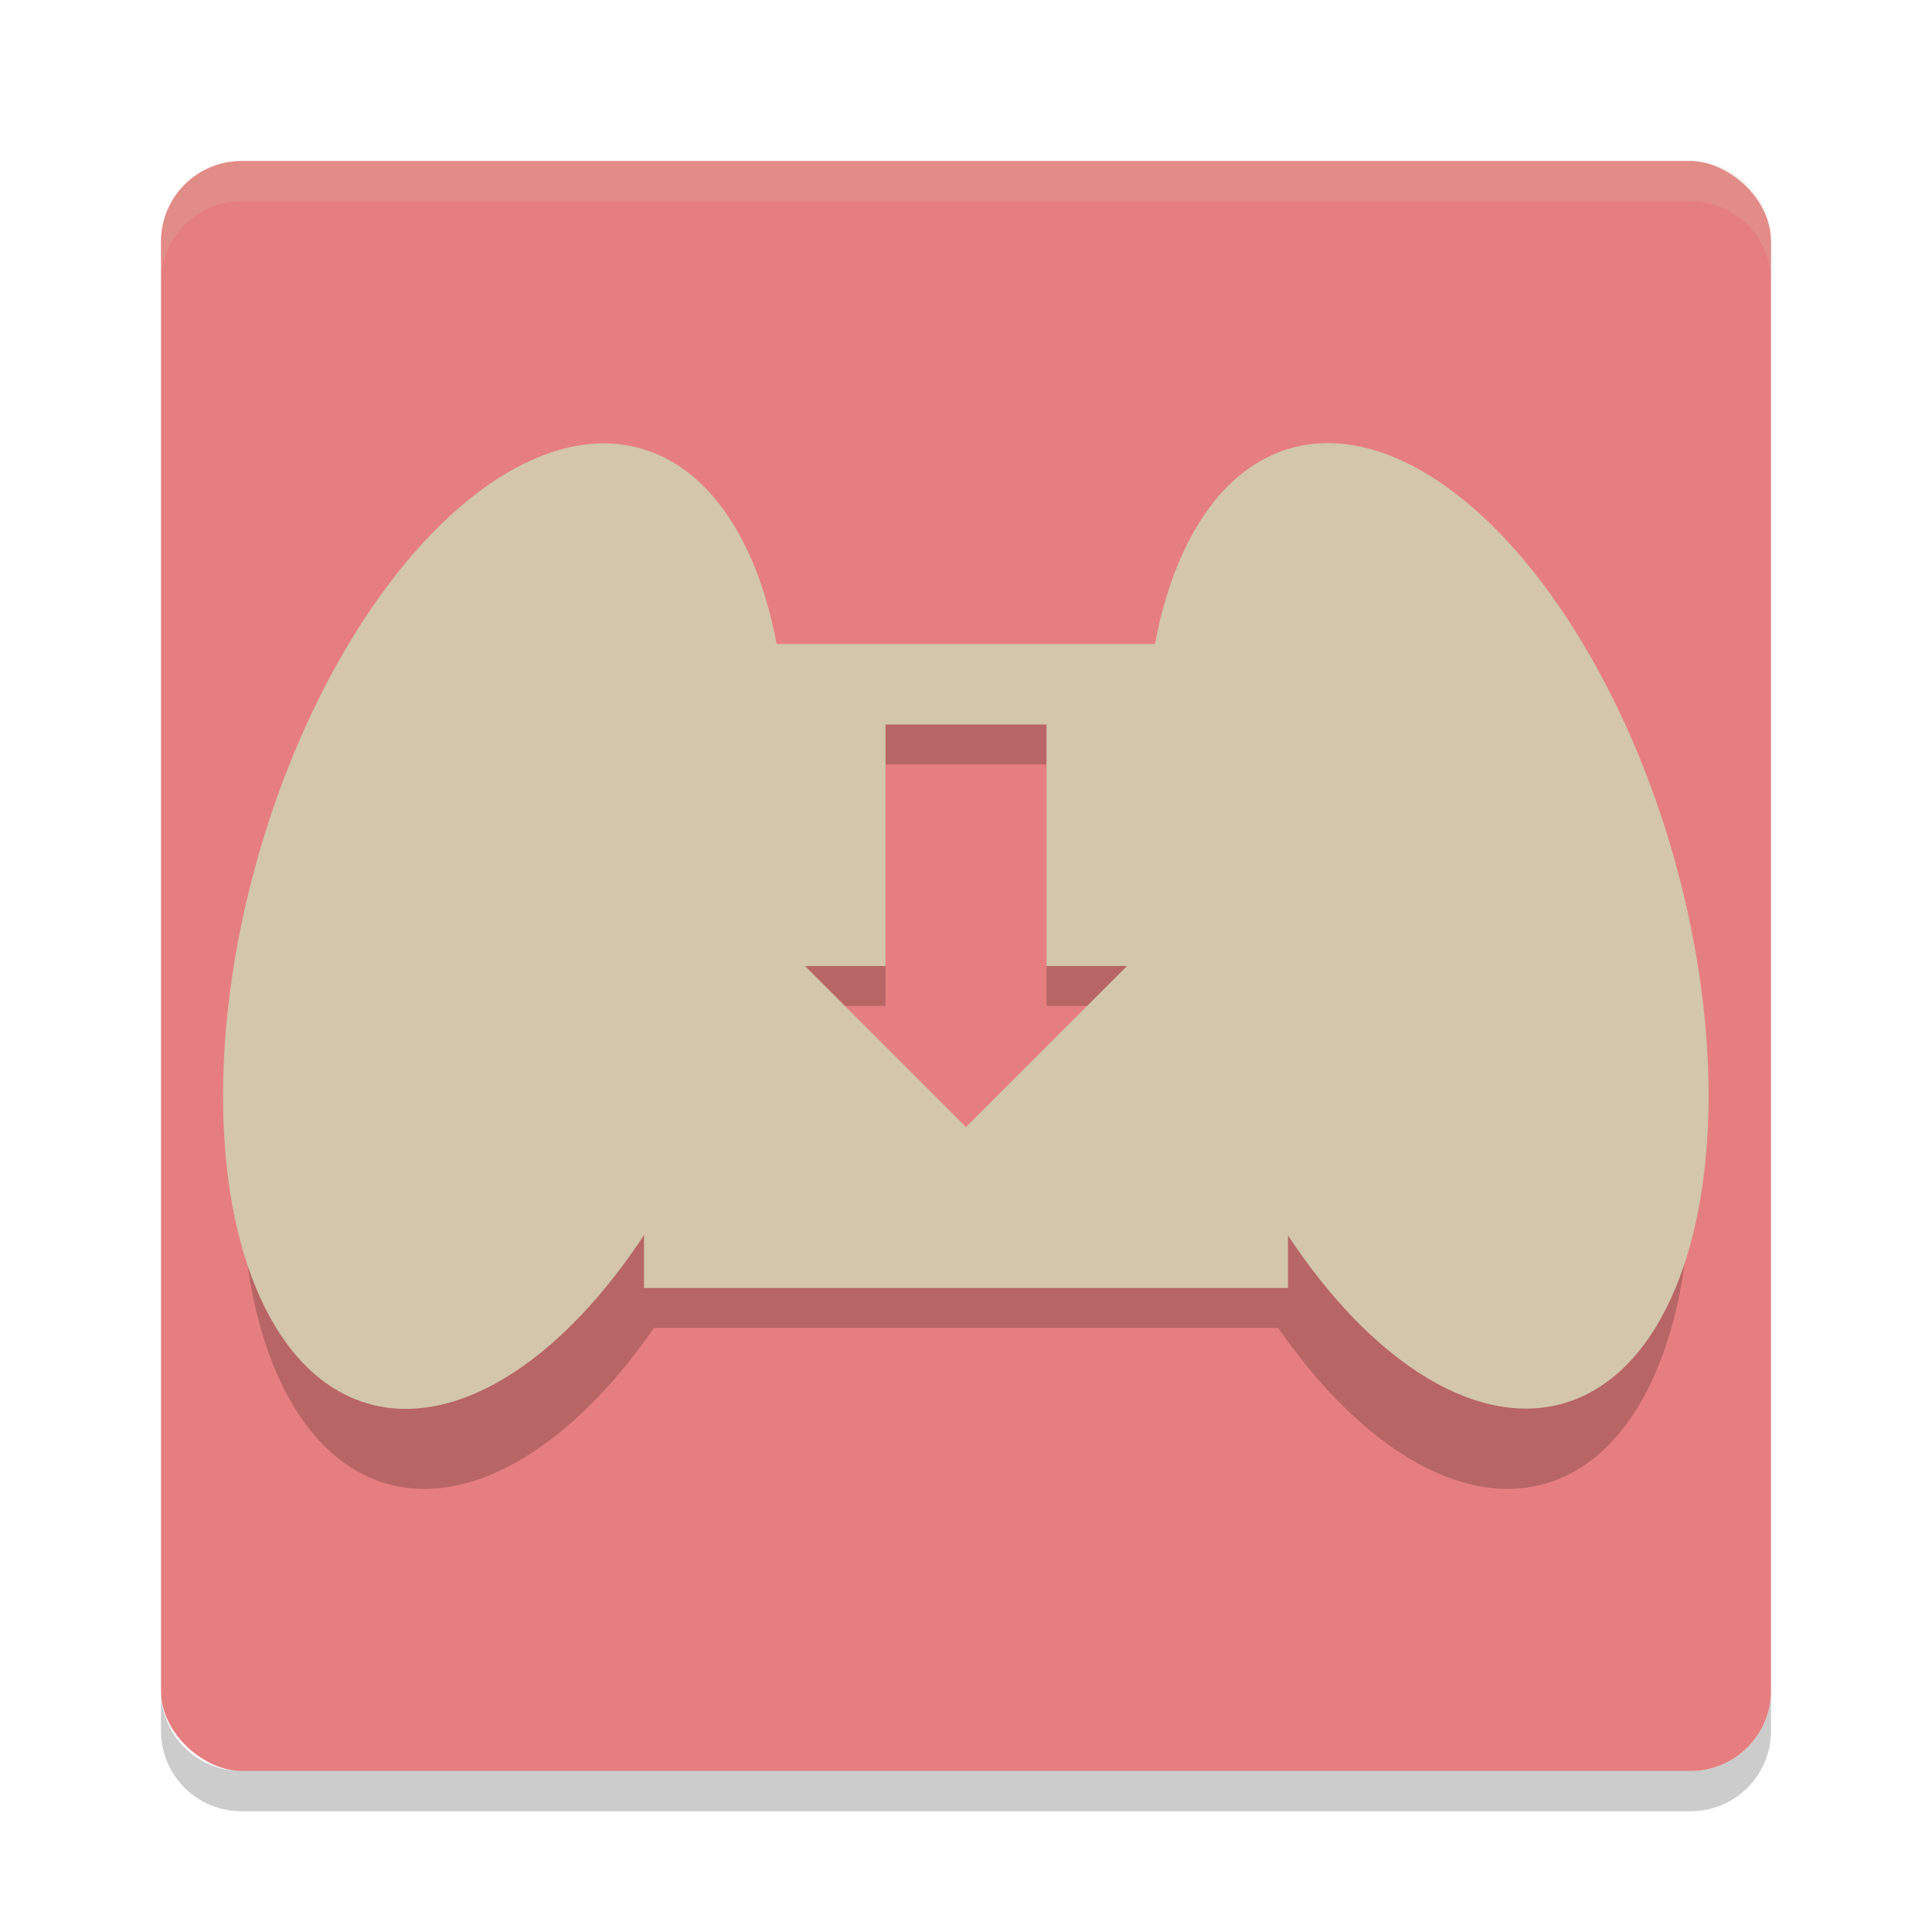 <svg xmlns="http://www.w3.org/2000/svg" width="24" height="24" version="1.1">
 <g transform="translate(0 -1028.4)">
  <g transform="translate(1 -1)">
   <rect fill="#e67e80" width="20" height="20" x="-1051.4" y="-21" rx="1" ry="1" transform="matrix(0,-1,-1,0,0,0)"/>
   <path opacity=".2" d="m6.606 1035.9a3.185 6.173 15.919 0 0 -4.191 5.199 3.185 6.173 15.919 0 0 1.434 6.744 3.185 6.173 15.919 0 0 3.275 -1.947h7.754a6.173 3.185 74.081 0 0 3.275 1.947 6.173 3.185 74.081 0 0 1.432 -6.744 6.173 3.185 74.081 0 0 -4.736 -5.15 6.173 3.185 74.081 0 0 -1.607 1.947h-4.481a3.185 6.173 15.919 0 0 -1.607 -1.947 3.185 6.173 15.919 0 0 -0.547 -0.049zm3.394 2.996h2v3h1l-1 1-1 1-1-1-1-1h1v-3z"/>
   <path fill="#d3c6aa" opacity=".2" d="m2 1031.4c-0.554 0-1 0.446-1 1v0.5c0-0.554 0.446-1 1-1h18c0.554 0 1 0.446 1 1v-0.5c0-0.554-0.446-1-1-1h-18z"/>
   <path opacity=".2" d="m2 1051.9c-0.554 0-1-0.446-1-1v-0.5c0 0.554 0.446 1 1 1h18c0.554 0 1-0.446 1-1v0.5c0 0.554-0.446 1-1 1h-18z"/>
   <ellipse fill="#d3c6aa" cx="284.27" cy="1007.1" rx="3.186" ry="6.172" transform="matrix(.968 .25 -.268 .963 0 0)"/>
   <path fill="#d3c6aa" d="m7 1037.4v8h8v-8h-8zm3 1h2v3h1l-1 1-1 1-1-1-1-1h1v-3z"/>
   <ellipse fill="#d3c6aa" cx="263.07" cy="1012.6" rx="3.186" ry="6.172" transform="matrix(-.968 .25 .268 .963 0 0)"/>
  </g>
 </g>
</svg>
